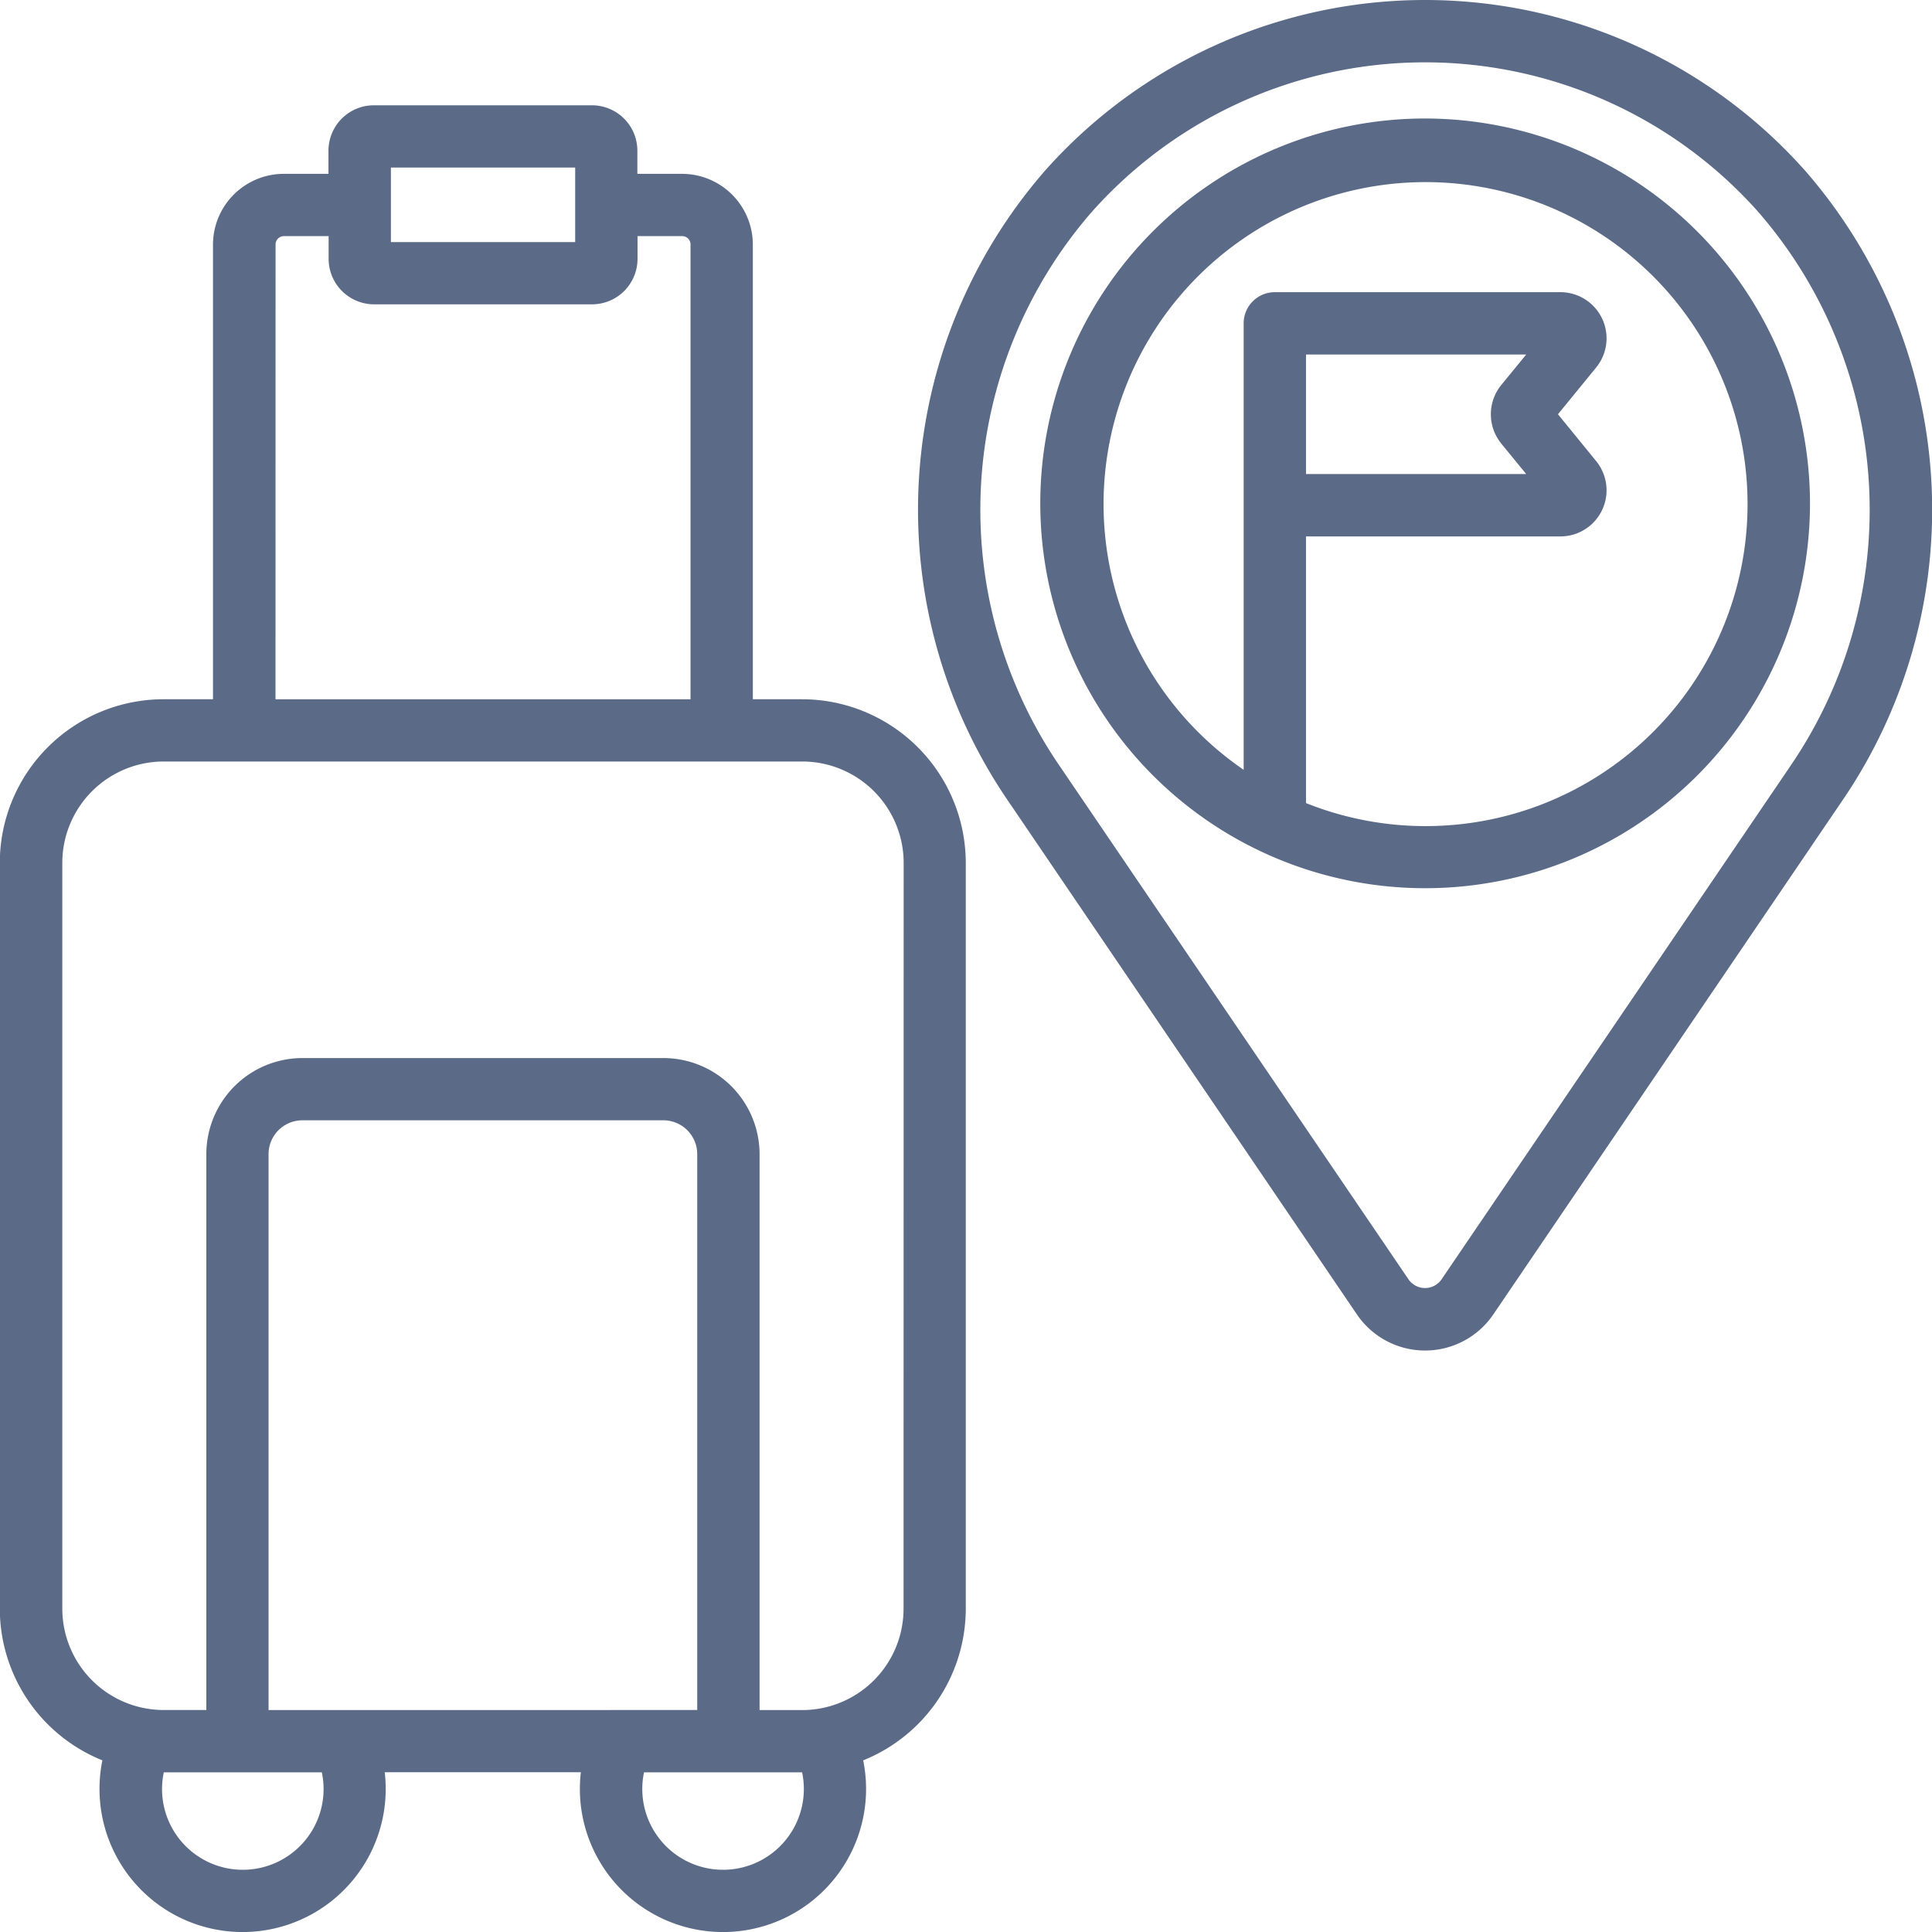 <svg xmlns="http://www.w3.org/2000/svg" width="60" height="60" viewBox="0 0 60 60">
  <g id="icon-Sightseeing" transform="translate(0 0)">
    <g id="out">
      <path id="Path_1073" data-name="Path 1073" d="M699.067,555.481a15.791,15.791,0,0,0-23.569,0,16.022,16.022,0,0,0-1.131,19.642l10.8,15.9a2.561,2.561,0,0,0,4.234,0l10.8-15.9a16.023,16.023,0,0,0-1.133-19.642Zm-.47,18.555-10.8,15.893a.623.623,0,0,1-1.031,0l-10.8-15.893a14.089,14.089,0,0,1,.981-17.27,13.851,13.851,0,0,1,20.669,0,14.091,14.091,0,0,1,.98,17.27Zm0,0" transform="translate(-643.026 -550.201)" fill="#5a6a87"/>
      <path id="Path_1074" data-name="Path 1074" d="M689.522,556.053a11.952,11.952,0,1,0,11.953,11.953,11.967,11.967,0,0,0-11.953-11.953Zm2.363,10.093.777.949h-6.839v-3.712h6.839l-.777.949a1.441,1.441,0,0,0,0,1.813Zm-6.062,11.168v-8.282h7.9a1.433,1.433,0,0,0,1.111-2.339l-1.186-1.455,1.186-1.452a1.433,1.433,0,0,0-1.111-2.339h-8.858a.967.967,0,0,0-.978.968v13.865a10,10,0,1,1,1.937,1.034Zm0,0" transform="translate(-645.264 -552.373)" fill="#5a6a87"/>
      <path id="Path_1077" data-name="Path 1077" d="M650.575,573.848H649.04V559.725a2.2,2.2,0,0,0-2.2-2.194h-1.386v-.721a1.411,1.411,0,0,0-1.412-1.408h-6.768a1.411,1.411,0,0,0-1.413,1.408v.721h-1.386a2.2,2.2,0,0,0-2.2,2.194v14.123h-1.536a5.087,5.087,0,0,0-5.085,5.079v23.165a5.082,5.082,0,0,0,3.186,4.709,4.444,4.444,0,1,0,8.768.37h6.091a4.444,4.444,0,1,0,8.768-.37,5.082,5.082,0,0,0,3.186-4.709V578.927a5.088,5.088,0,0,0-5.085-5.079ZM637.8,557.336h5.723v2.314H637.8v-2.314Zm-3.582,2.39a.259.259,0,0,1,.261-.261h1.387v.71a1.413,1.413,0,0,0,1.412,1.408h6.769a1.413,1.413,0,0,0,1.412-1.408v-.71h1.385a.259.259,0,0,1,.261.261v14.123H634.216ZM633.2,610.2a2.507,2.507,0,0,1-2.453-3.027h4.908A2.508,2.508,0,0,1,633.2,610.2Zm.8-4.96V587.976a1.052,1.052,0,0,1,1.049-1.052h11.214a1.052,1.052,0,0,1,1.05,1.052v17.262Zm14.114,4.96a2.509,2.509,0,0,1-2.453-3.027h4.909a2.509,2.509,0,0,1-2.455,3.027Zm5.607-8.106a3.15,3.15,0,0,1-3.149,3.146h-1.323V587.976a2.989,2.989,0,0,0-2.985-2.985H635.052a2.987,2.987,0,0,0-2.984,2.985v17.262h-1.324a3.15,3.15,0,0,1-3.149-3.146V578.927a3.151,3.151,0,0,1,3.149-3.146h19.831a3.151,3.151,0,0,1,3.149,3.146Zm0,0" transform="translate(-625.66 -552.132)" fill="#5a6a87"/>
    </g>
  </g>
</svg>
